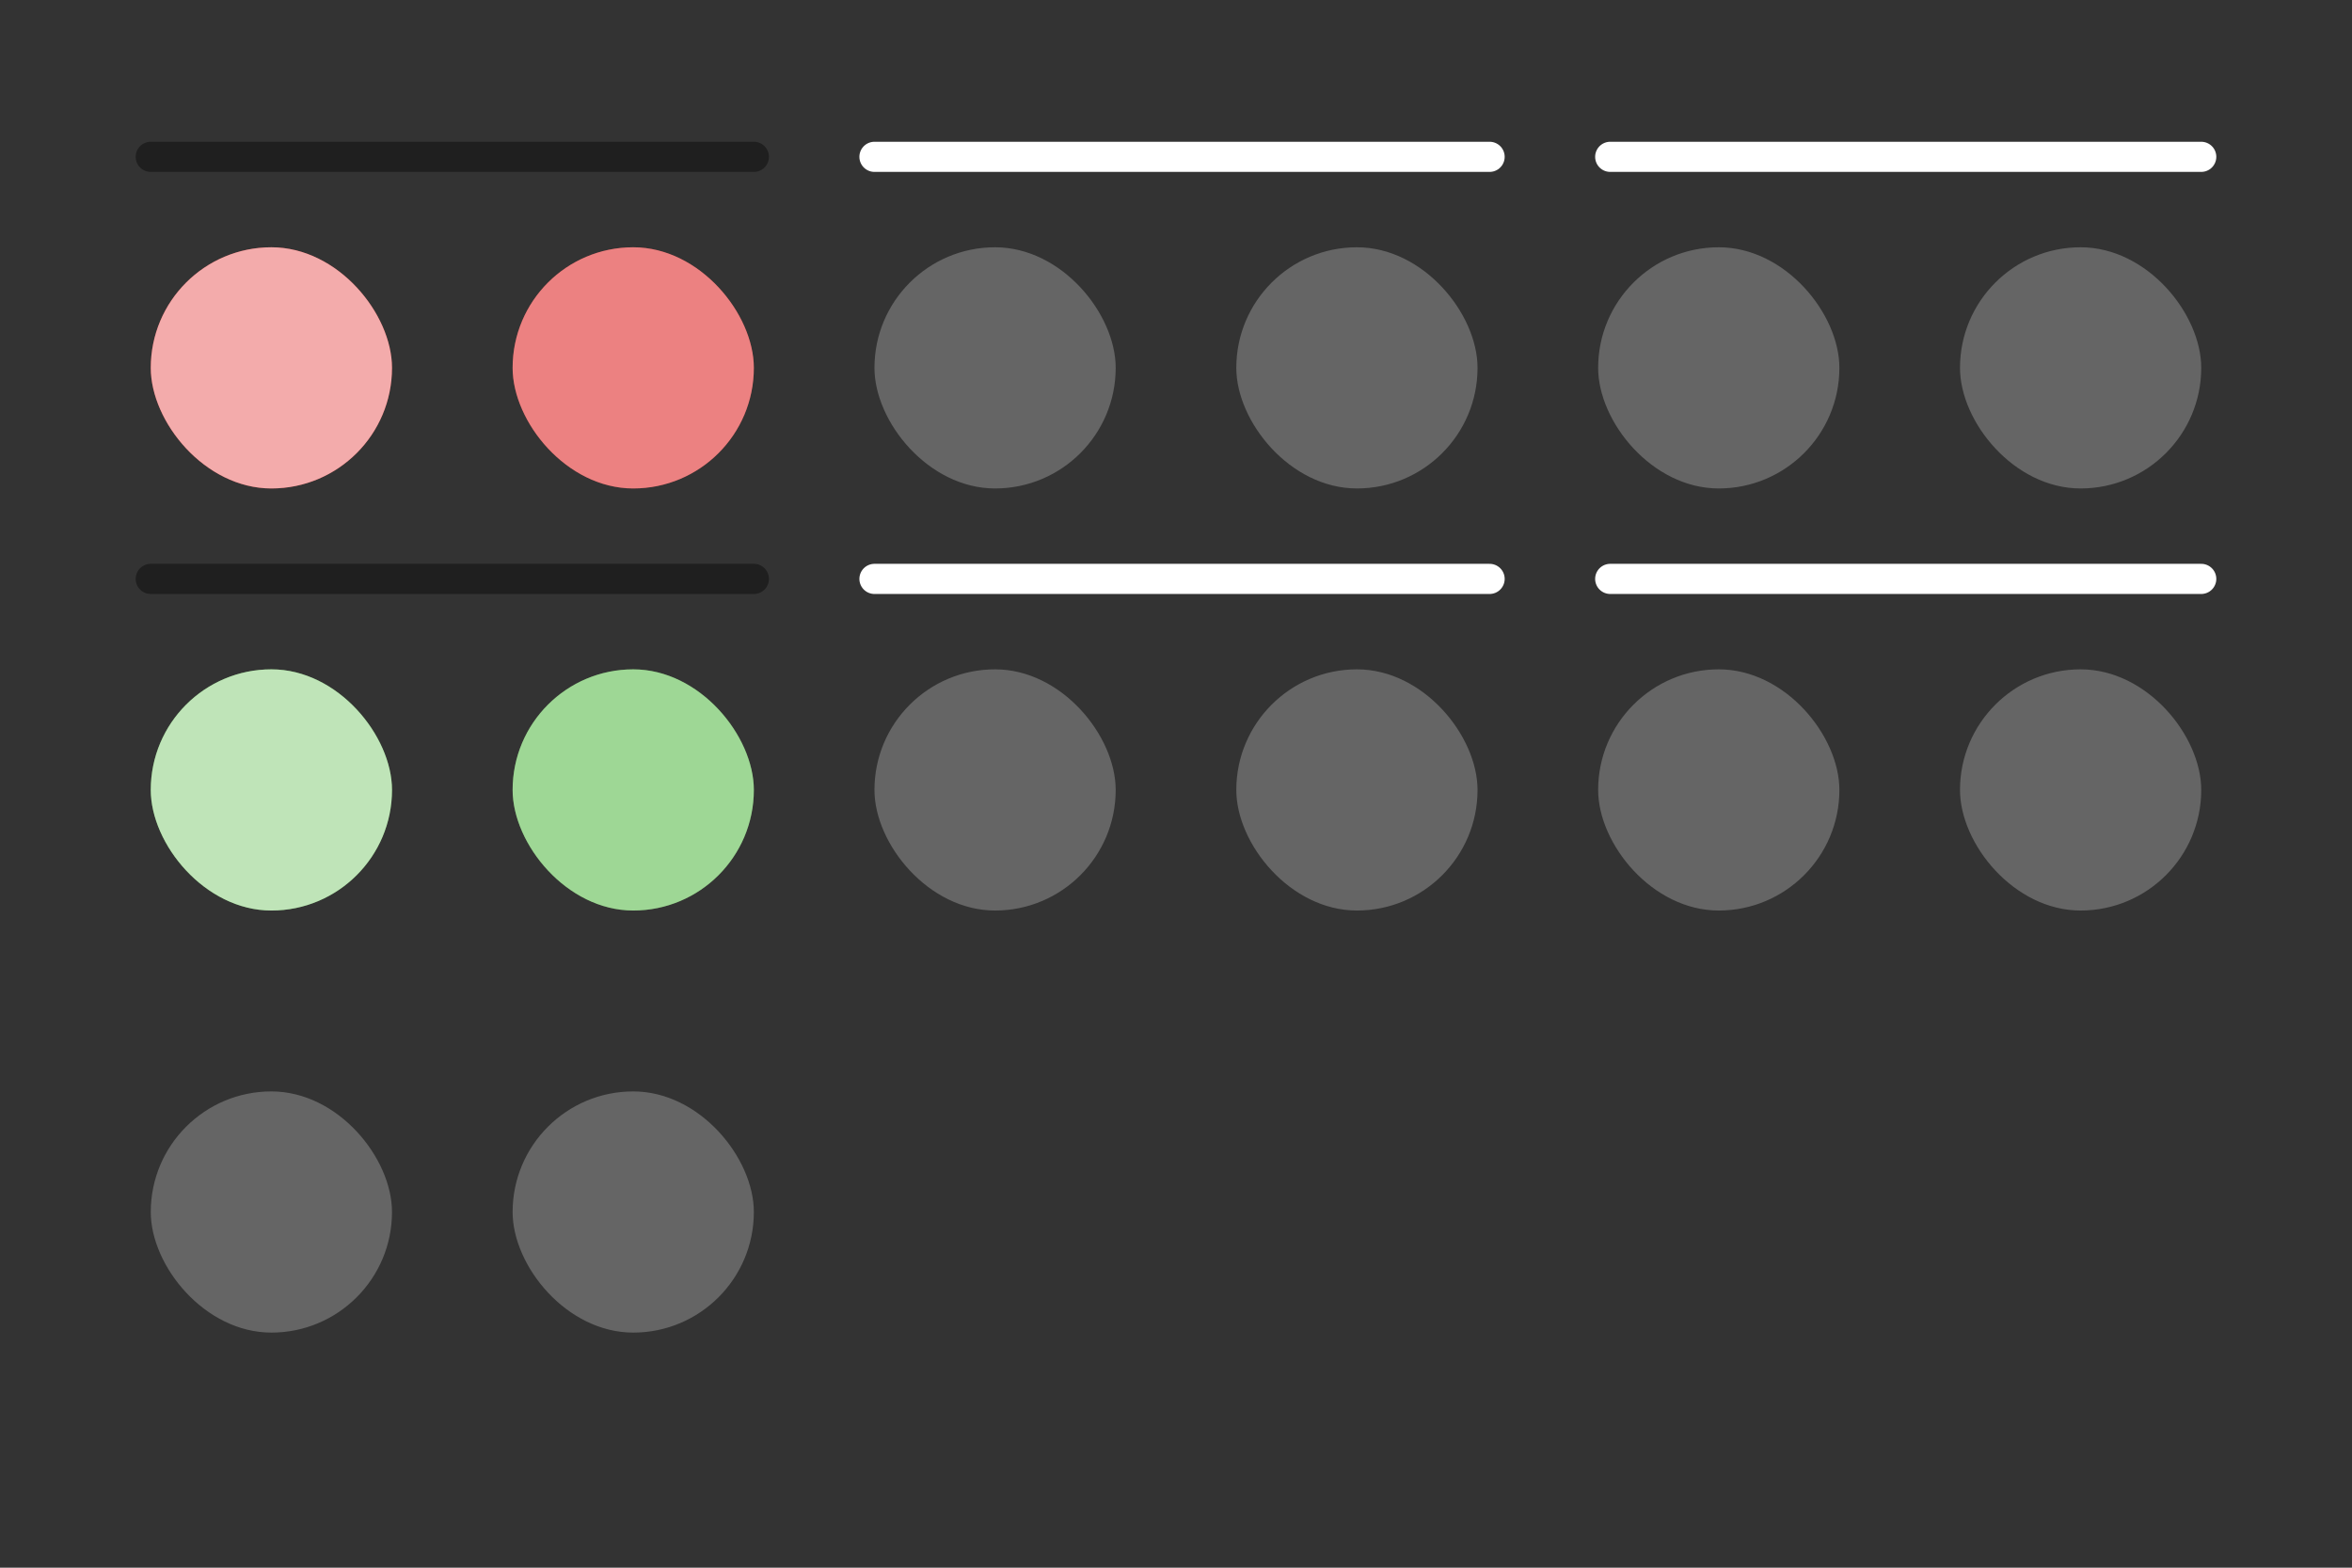 <svg width="39" height="26" viewBox="0 0 39 26" fill="none" xmlns="http://www.w3.org/2000/svg">
<rect x="0" y="0" width="39" height="26" fill="#333333" stroke="none"/>
<rect x="2.5" y="4.101" width="4" height="4" rx="2" fill="#E02D2D"/>
<rect x="2.5" y="4.101" width="4" height="4" rx="2" fill="white" fill-opacity="0.6"/>
<rect x="8.5" y="4.101" width="4" height="4" rx="2" fill="#E02D2D"/>
<rect x="8.5" y="4.101" width="4" height="4" rx="2" fill="white" fill-opacity="0.4"/>
<rect x="14.5" y="4.101" width="4" height="4" rx="2" fill="#D9D9D9" fill-opacity="0.3"/>
<rect x="20.5" y="4.101" width="4" height="4" rx="2" fill="#D9D9D9" fill-opacity="0.3"/>
<rect x="26.5" y="4.101" width="4" height="4" rx="2" fill="#D9D9D9" fill-opacity="0.3"/>
<rect x="32.5" y="4.101" width="4" height="4" rx="2" fill="#D9D9D9" fill-opacity="0.3"/>
<rect x="2.5" y="11.101" width="4" height="4" rx="2" fill="#5EBC4E"/>
<rect x="2.5" y="11.101" width="4" height="4" rx="2" fill="white" fill-opacity="0.6"/>
<rect x="8.5" y="11.101" width="4" height="4" rx="2" fill="#5EBC4E"/>
<rect x="8.5" y="11.101" width="4" height="4" rx="2" fill="white" fill-opacity="0.4"/>
<rect x="14.5" y="11.101" width="4" height="4" rx="2" fill="#D9D9D9" fill-opacity="0.3"/>
<rect x="20.5" y="11.101" width="4" height="4" rx="2" fill="#D9D9D9" fill-opacity="0.3"/>
<rect x="26.5" y="11.101" width="4" height="4" rx="2" fill="#D9D9D9" fill-opacity="0.3"/>
<rect x="32.5" y="11.101" width="4" height="4" rx="2" fill="#D9D9D9" fill-opacity="0.3"/>
<rect x="2.5" y="18.101" width="4" height="4" rx="2" fill="#D9D9D9" fill-opacity="0.3"/>
<rect x="8.5" y="18.101" width="4" height="4" rx="2" fill="#D9D9D9" fill-opacity="0.3"/>
<path d="M2.5 9.601H12.5" stroke="black" stroke-opacity="0.4" stroke-width="0.5" stroke-linecap="round"/>
<path d="M14.5 9.601H24.7" stroke="white" stroke-width="0.5" stroke-linecap="round"/>
<path d="M26.7 9.601H36.5" stroke="white" stroke-width="0.5" stroke-linecap="round"/>
<path d="M2.5 2.601H12.5" stroke="black" stroke-opacity="0.4" stroke-width="0.5" stroke-linecap="round"/>
<path d="M14.5 2.601H24.7" stroke="white" stroke-width="0.5" stroke-linecap="round"/>
<path d="M26.7 2.601H36.5" stroke="white" stroke-width="0.5" stroke-linecap="round"/>
</svg>
